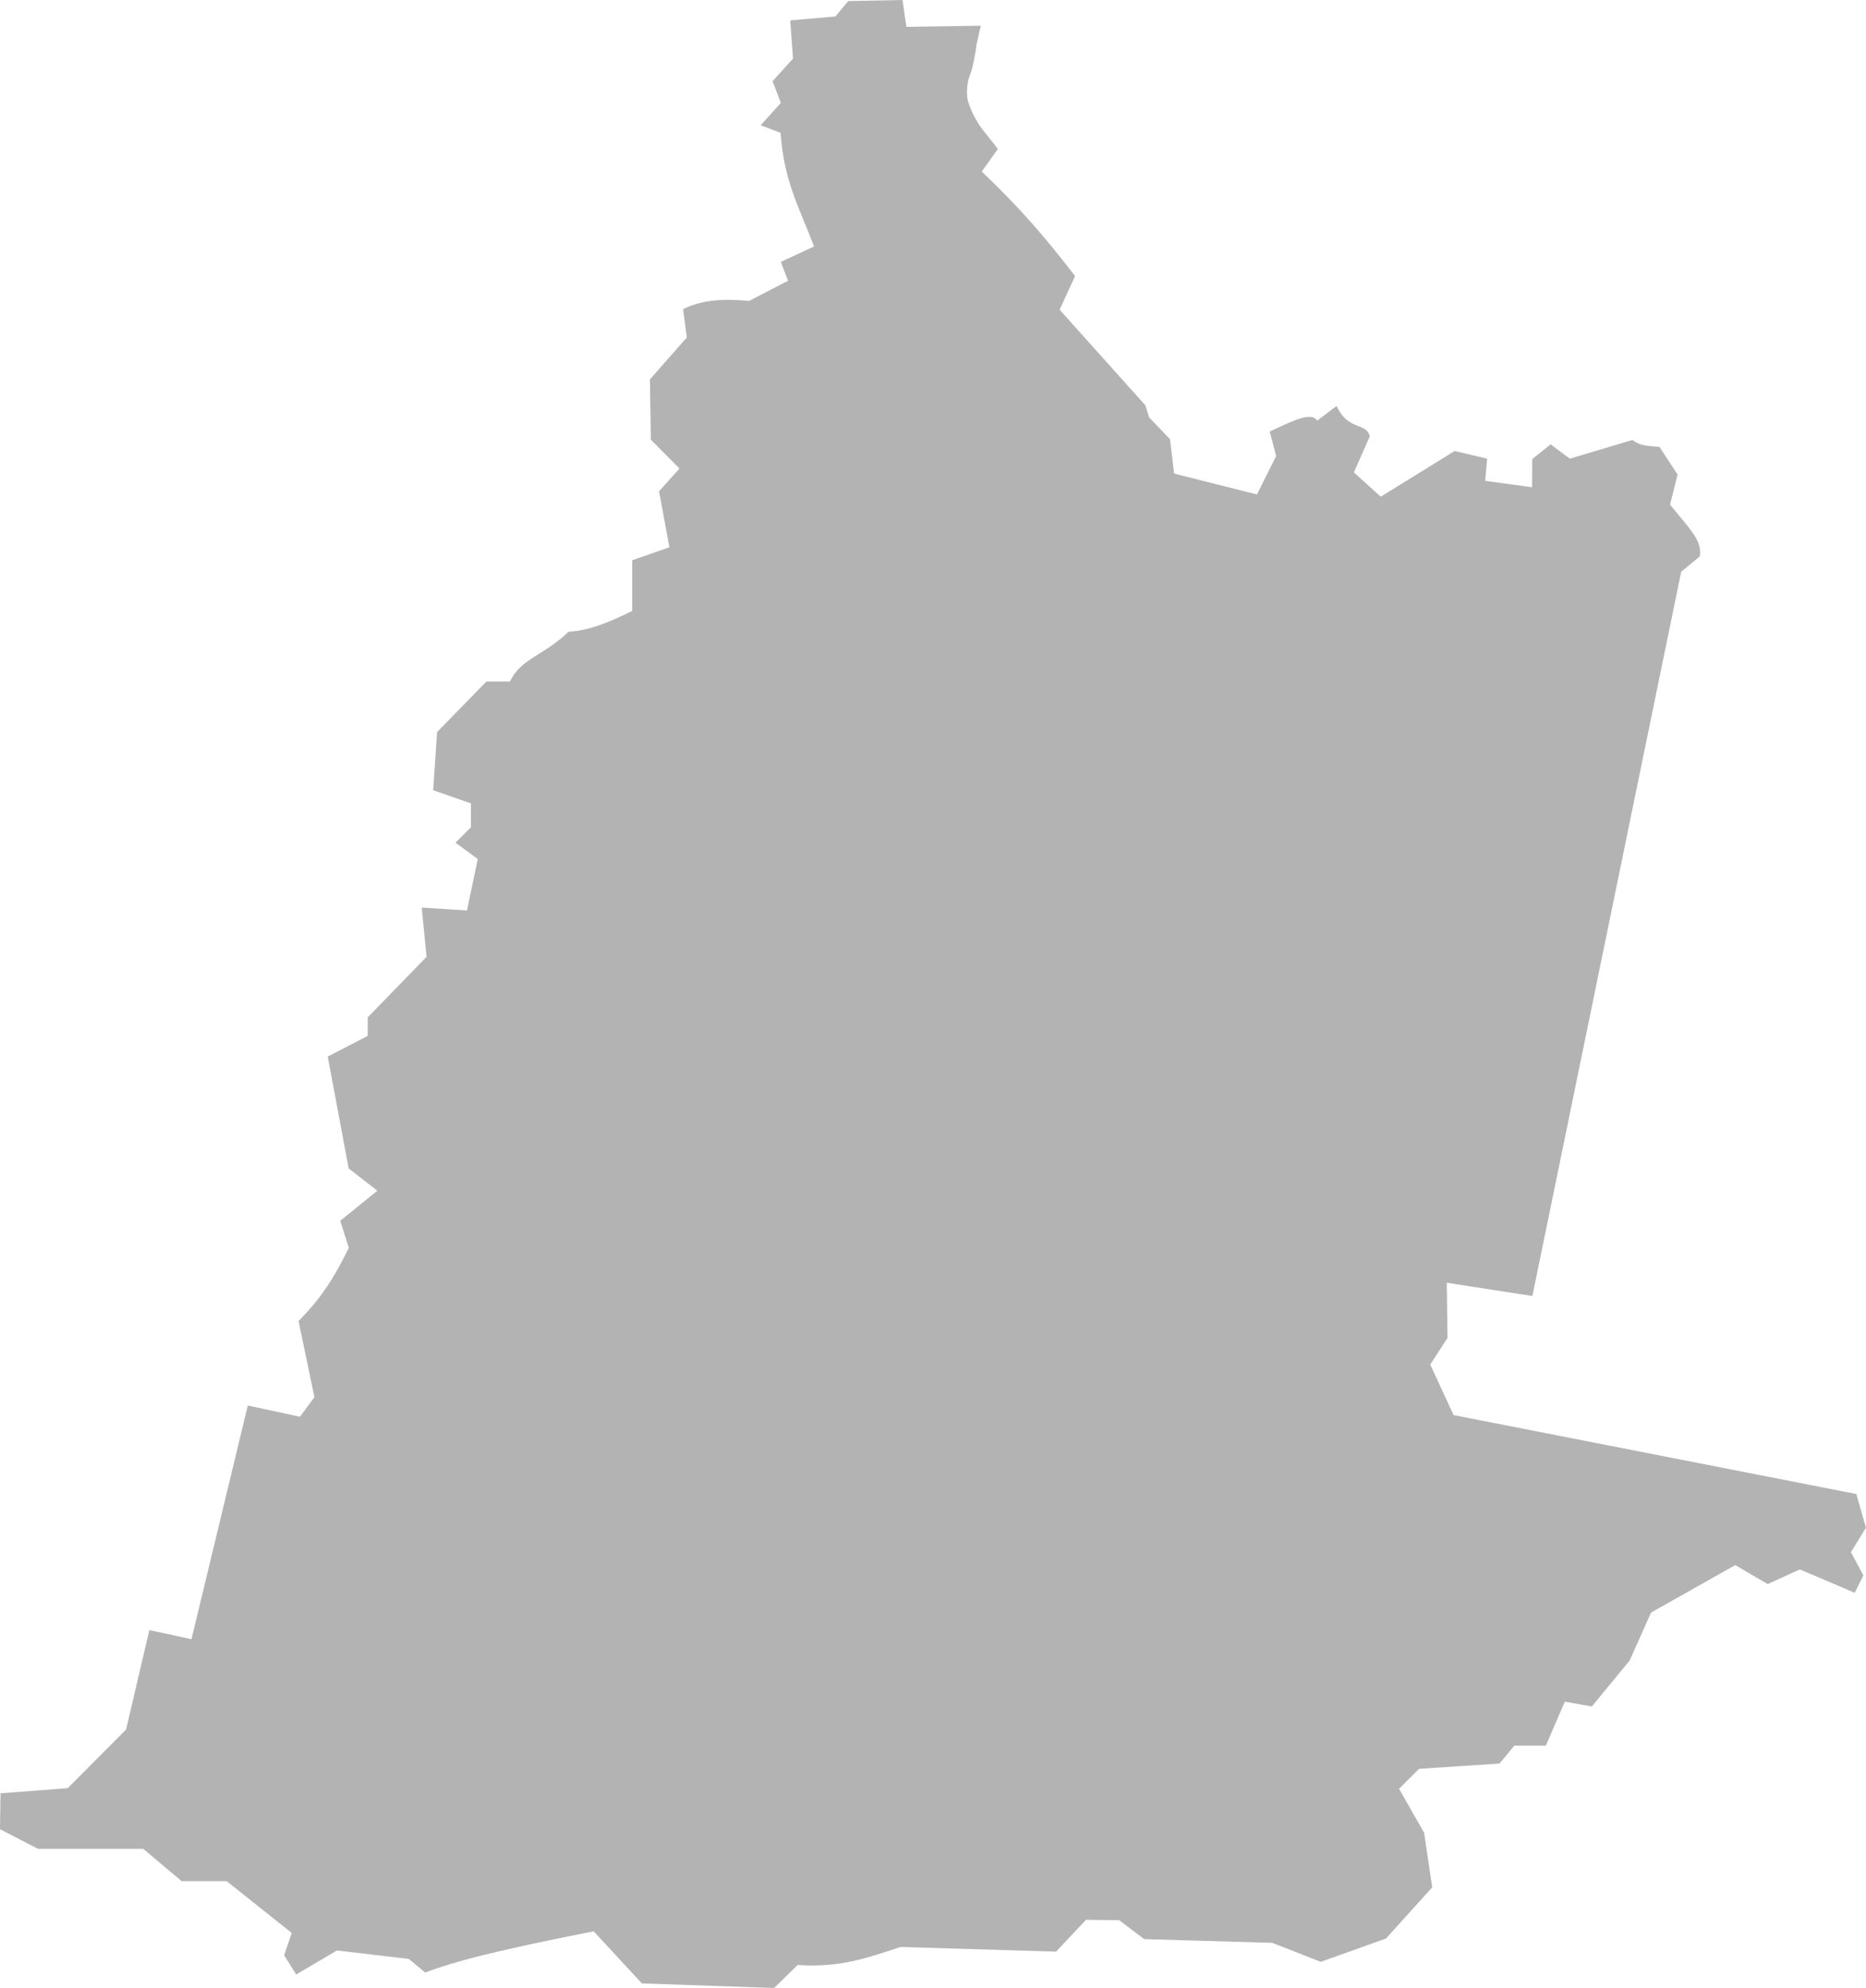 <?xml version="1.0" encoding="UTF-8" standalone="no"?>
<svg
   xmlns:dc="http://purl.org/dc/elements/1.1/"
   xmlns:cc="http://creativecommons.org/ns#"
   xmlns:rdf="http://www.w3.org/1999/02/22-rdf-syntax-ns#"
   xmlns:svg="http://www.w3.org/2000/svg"
   xmlns="http://www.w3.org/2000/svg"
   xmlns:sodipodi="http://sodipodi.sourceforge.net/DTD/sodipodi-0.dtd"
   xmlns:inkscape="http://www.inkscape.org/namespaces/inkscape"
   version="1.0"
   width="164.048"
   height="174.808"
   id="svg2"
   sodipodi:docname="WA_4.svg"
   inkscape:version="0.92.2 5c3e80d, 2017-08-06">
  <defs
     id="defs30" />
  <sodipodi:namedview
     pagecolor="#ffffff"
     bordercolor="#666666"
     borderopacity="1"
     objecttolerance="10"
     gridtolerance="10"
     guidetolerance="10"
     inkscape:pageopacity="0"
     inkscape:pageshadow="2"
     inkscape:window-width="640"
     inkscape:window-height="480"
     id="namedview28"
     showgrid="false"
     inkscape:zoom="0.12542268"
     inkscape:cx="1074.9461"
     inkscape:cy="-549.39247"
     inkscape:window-x="0"
     inkscape:window-y="0"
     inkscape:window-maximized="0"
     inkscape:current-layer="svg2" />
  <path
     d="m 56.429,174.407 -4.238,-4.584 c -5.354,1.07 -11.311,2.279 -14.811,3.626 l -1.443,-1.197 -6.317,-0.742 -3.581,2.115 -1.06,-1.691 0.669,-1.965 -5.724,-4.557 h -3.958 l -3.37,-2.836 H 3.346 L 0,160.846 l 0.046,-3.157 5.908,-0.452 5.129,-5.152 2.046,-8.745 3.705,0.798 4.95,-20.548 4.587,0.986 1.273,-1.717 -1.397,-6.694 c 1.997,-2.015 3.143,-3.834 4.419,-6.44 l -0.755,-2.377 3.265,-2.644 -2.524,-1.959 -1.839,-9.839 3.513,-1.816 v -1.629 l 5.174,-5.324 -0.426,-4.332 3.979,0.255 0.952,-4.524 -1.962,-1.435 1.357,-1.357 v -2.101 l -3.316,-1.156 0.342,-5.117 4.339,-4.443 h 2.064 c 0.979,-2.037 2.89,-2.223 5.154,-4.373 2.042,-0.144 3.718,-0.93 5.596,-1.829 v -4.462 l 3.27,-1.14 -0.908,-4.926 1.795,-1.997 -2.517,-2.54 -0.081,-5.301 3.243,-3.685 -0.327,-2.492 c 1.823,-0.915 3.931,-0.904 5.789,-0.716 l 3.438,-1.778 -0.637,-1.661 2.921,-1.355 C 70.228,18.141 68.927,15.963 68.623,11.684 L 66.872,11.013 68.65,9.048 67.918,7.141 69.719,5.15 69.473,1.795 73.443,1.448 74.577,0.094 79.344,4e-6 79.682,2.362 86.225,2.261 85.841,3.96 c -0.113,0.993 -0.372,2.188 -0.576,2.656 -0.204,0.468 -0.305,1.359 -0.225,1.98 0.08,0.621 0.63,1.809 1.221,2.64 l 1.469,1.858 -1.421,1.995 c 3.451,3.264 5.686,5.919 8.206,9.182 l -1.357,2.964 7.544,8.415 0.322,1.05 1.839,1.922 0.358,3.022 7.284,1.835 1.685,-3.377 -0.562,-2.15 c 2.514,-1.218 3.704,-1.667 4.177,-0.966 l 1.698,-1.288 c 1.045,2.254 2.626,1.395 2.919,2.683 l -1.397,3.158 2.361,2.137 6.499,-4.018 2.855,0.672 -0.168,1.951 4.119,0.564 0.014,-2.478 1.618,-1.293 1.687,1.257 5.514,-1.644 c 0.702,0.568 1.516,0.529 2.372,0.613 l 1.588,2.434 -0.664,2.646 c 1.984,2.408 2.786,3.171 2.623,4.541 l -1.643,1.356 -13.081,63.685 -7.527,-1.167 0.065,4.853 -1.518,2.337 2.053,4.447 35.404,6.94 0.849,2.961 -1.322,2.155 1.095,2.046 -0.767,1.522 -4.815,-2.053 -2.832,1.29 -2.849,-1.671 -7.403,4.175 -1.878,4.21 -3.327,4.05 -2.376,-0.427 -1.669,3.872 h -2.77 l -1.304,1.571 -7.078,0.468 -1.753,1.753 2.203,3.863 0.71,4.805 -4.061,4.495 -5.735,2.052 -4.263,-1.67 -11.255,-0.324 -2.202,-1.665 -2.921,-0.036 -2.628,2.797 -13.669,-0.408 c -3.016,0.991 -5.384,1.842 -9.049,1.581 l -2.068,2.024 z"
     style="fill:#b3b3b3;fill-opacity:1"
     id="WA_4"
     inkscape:connector-curvature="0" />
</svg>
